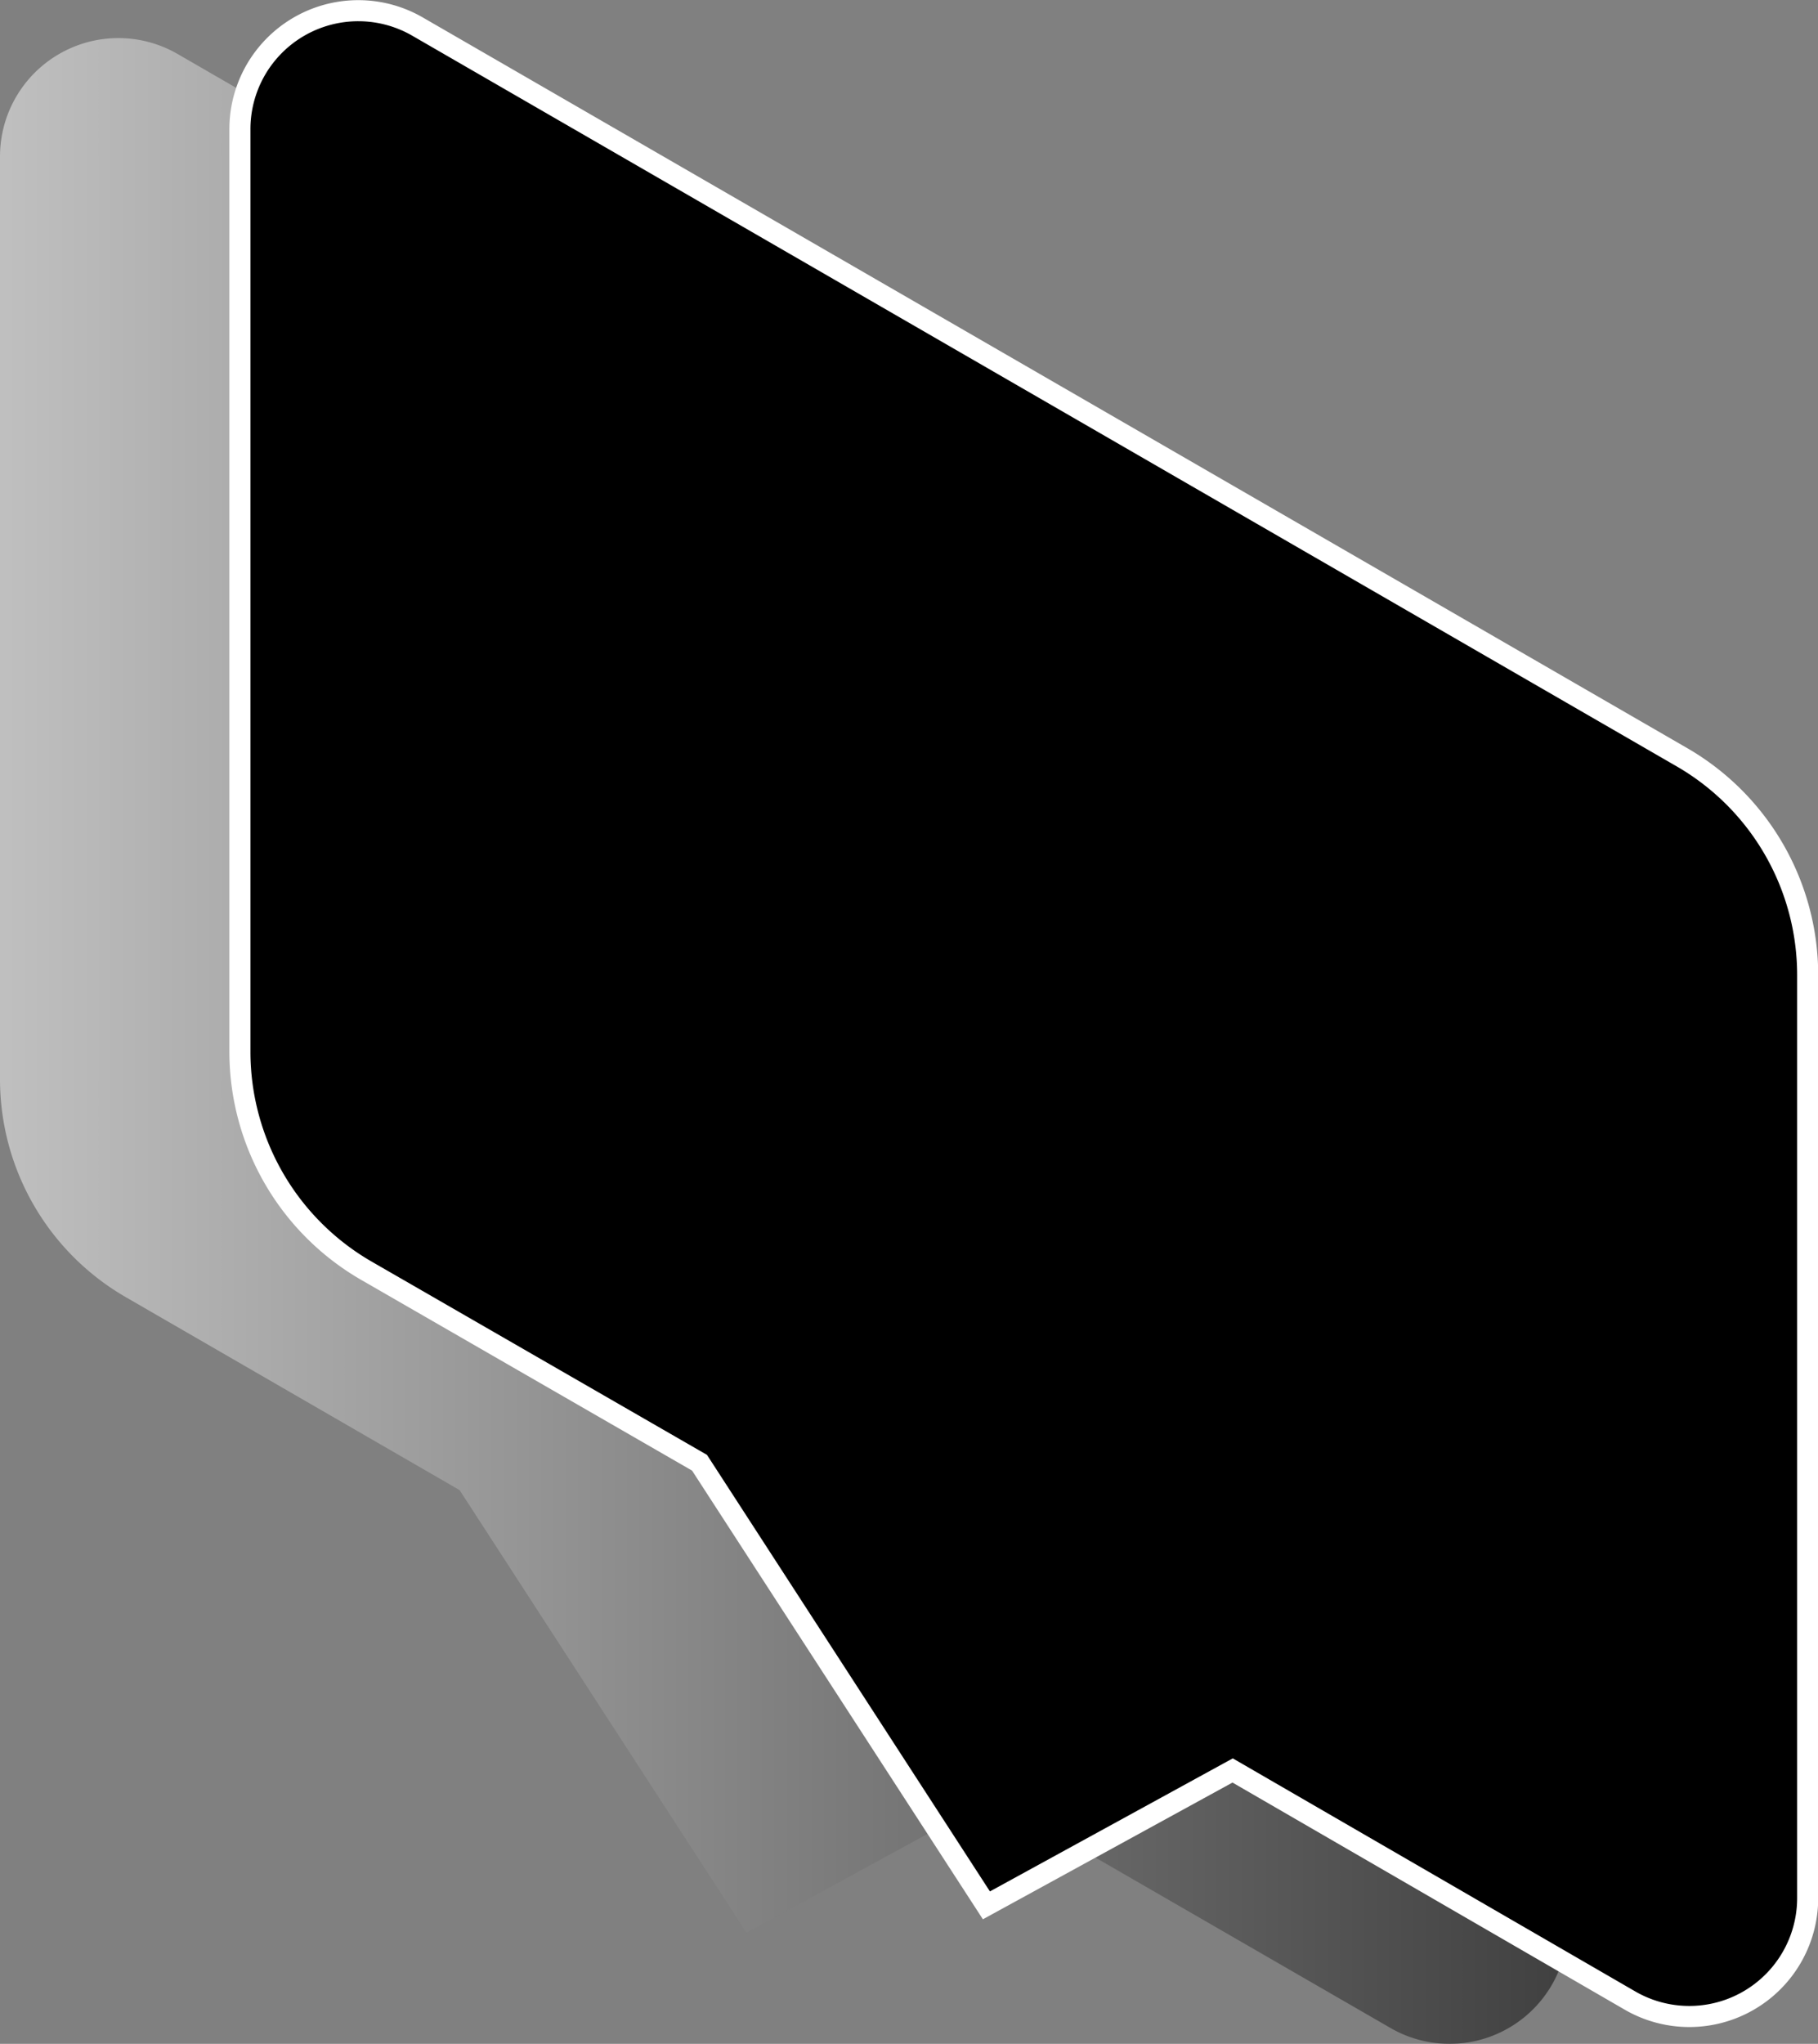 <svg xmlns="http://www.w3.org/2000/svg" xmlns:xlink="http://www.w3.org/1999/xlink" viewBox="0 0 86.31 96.97"><rect x="0" y="0" width="86.31" height="96.97" fill="#808080" stroke="none"/><defs><style>.cls-1{opacity:0.5;fill:url(#linear-gradient);}.cls-2{stroke:#fff;stroke-miterlimit:10;}</style><linearGradient id="linear-gradient" y1="49.39" x2="74.41" y2="49.39" gradientUnits="userSpaceOnUse"><stop offset="0" stop-color="#fff"/><stop offset="1"/></linearGradient></defs><title>Group 6</title><g id="Layer_2" data-name="Layer 2"><g id="Layer_1-2" data-name="Layer 1"><path class="cls-1" d="M0,51.22V7.42A5.62,5.62,0,0,1,8.43,2.56l60,34.65a11.92,11.92,0,0,1,6,10.34v43.8A5.61,5.61,0,0,1,66,96.21L47.13,85.32,35.44,91.7l-13.62-21L6,61.56A11.94,11.94,0,0,1,0,51.22Z"/><path class="cls-2" d="M11.39,49.92V6.13a5.62,5.62,0,0,1,8.43-4.87l60,34.65a11.94,11.94,0,0,1,6,10.34v43.8a5.62,5.62,0,0,1-8.43,4.87L58.52,84,46.83,90.4l-13.62-21L17.36,60.27A12,12,0,0,1,11.39,49.92Z"/></g></g></svg>